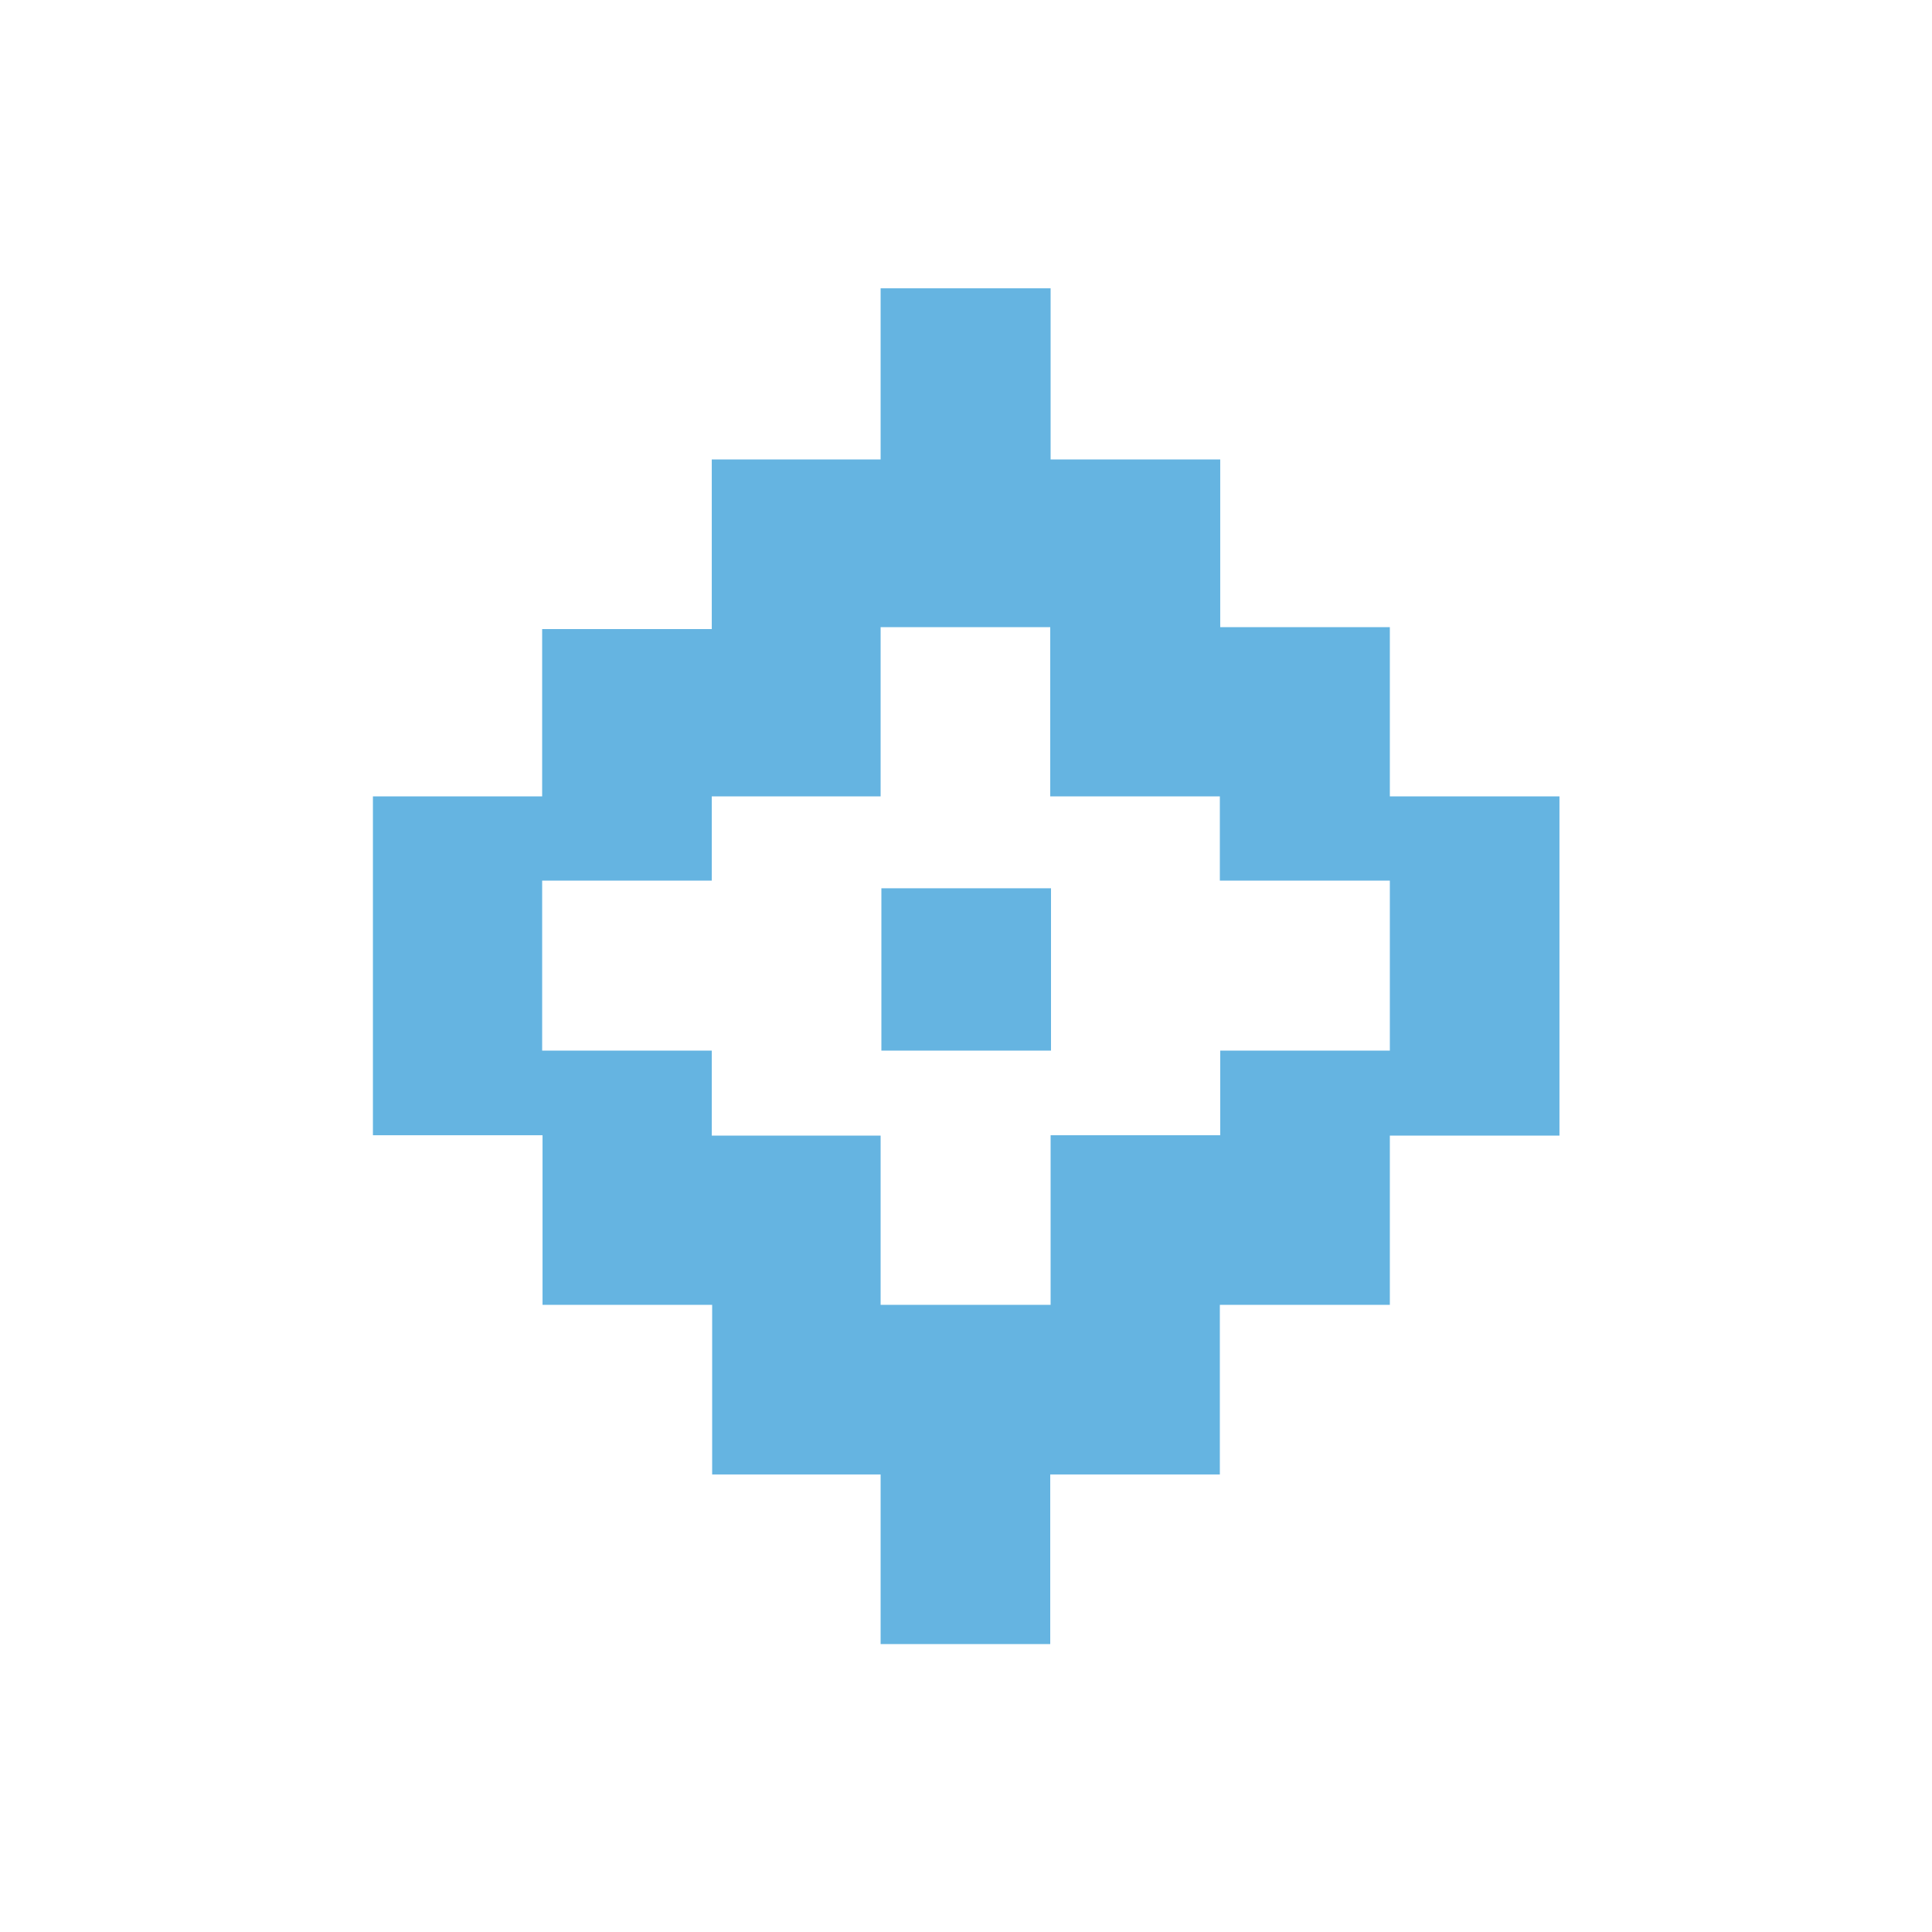 <svg id="Layer_1" data-name="Layer 1" xmlns="http://www.w3.org/2000/svg" viewBox="0 0 50.46 50.46"><defs><style>.cls-1{fill:#65b4e1;}</style></defs><title>pueblos originarios</title><rect class="cls-1" x="23.02" y="23.2" width="4.43" height="4.24"/><path class="cls-1" d="M36.3,20.8V16.38H31.87V12H27.44V7.53H23V12H18.59v4.43H14.16V20.8H9.74v8.85h4.43v4.43h4.43v4.43H23v4.43h4.43V38.51h4.43V34.08H36.3V29.66h4.43V20.8Zm0,4.43v2.21H31.87v2.21H27.44v4.43H23V29.66H18.59V27.44H14.16V23h4.43V20.8H23V16.38h4.43V20.8h4.43V23H36.3Z"/></svg>